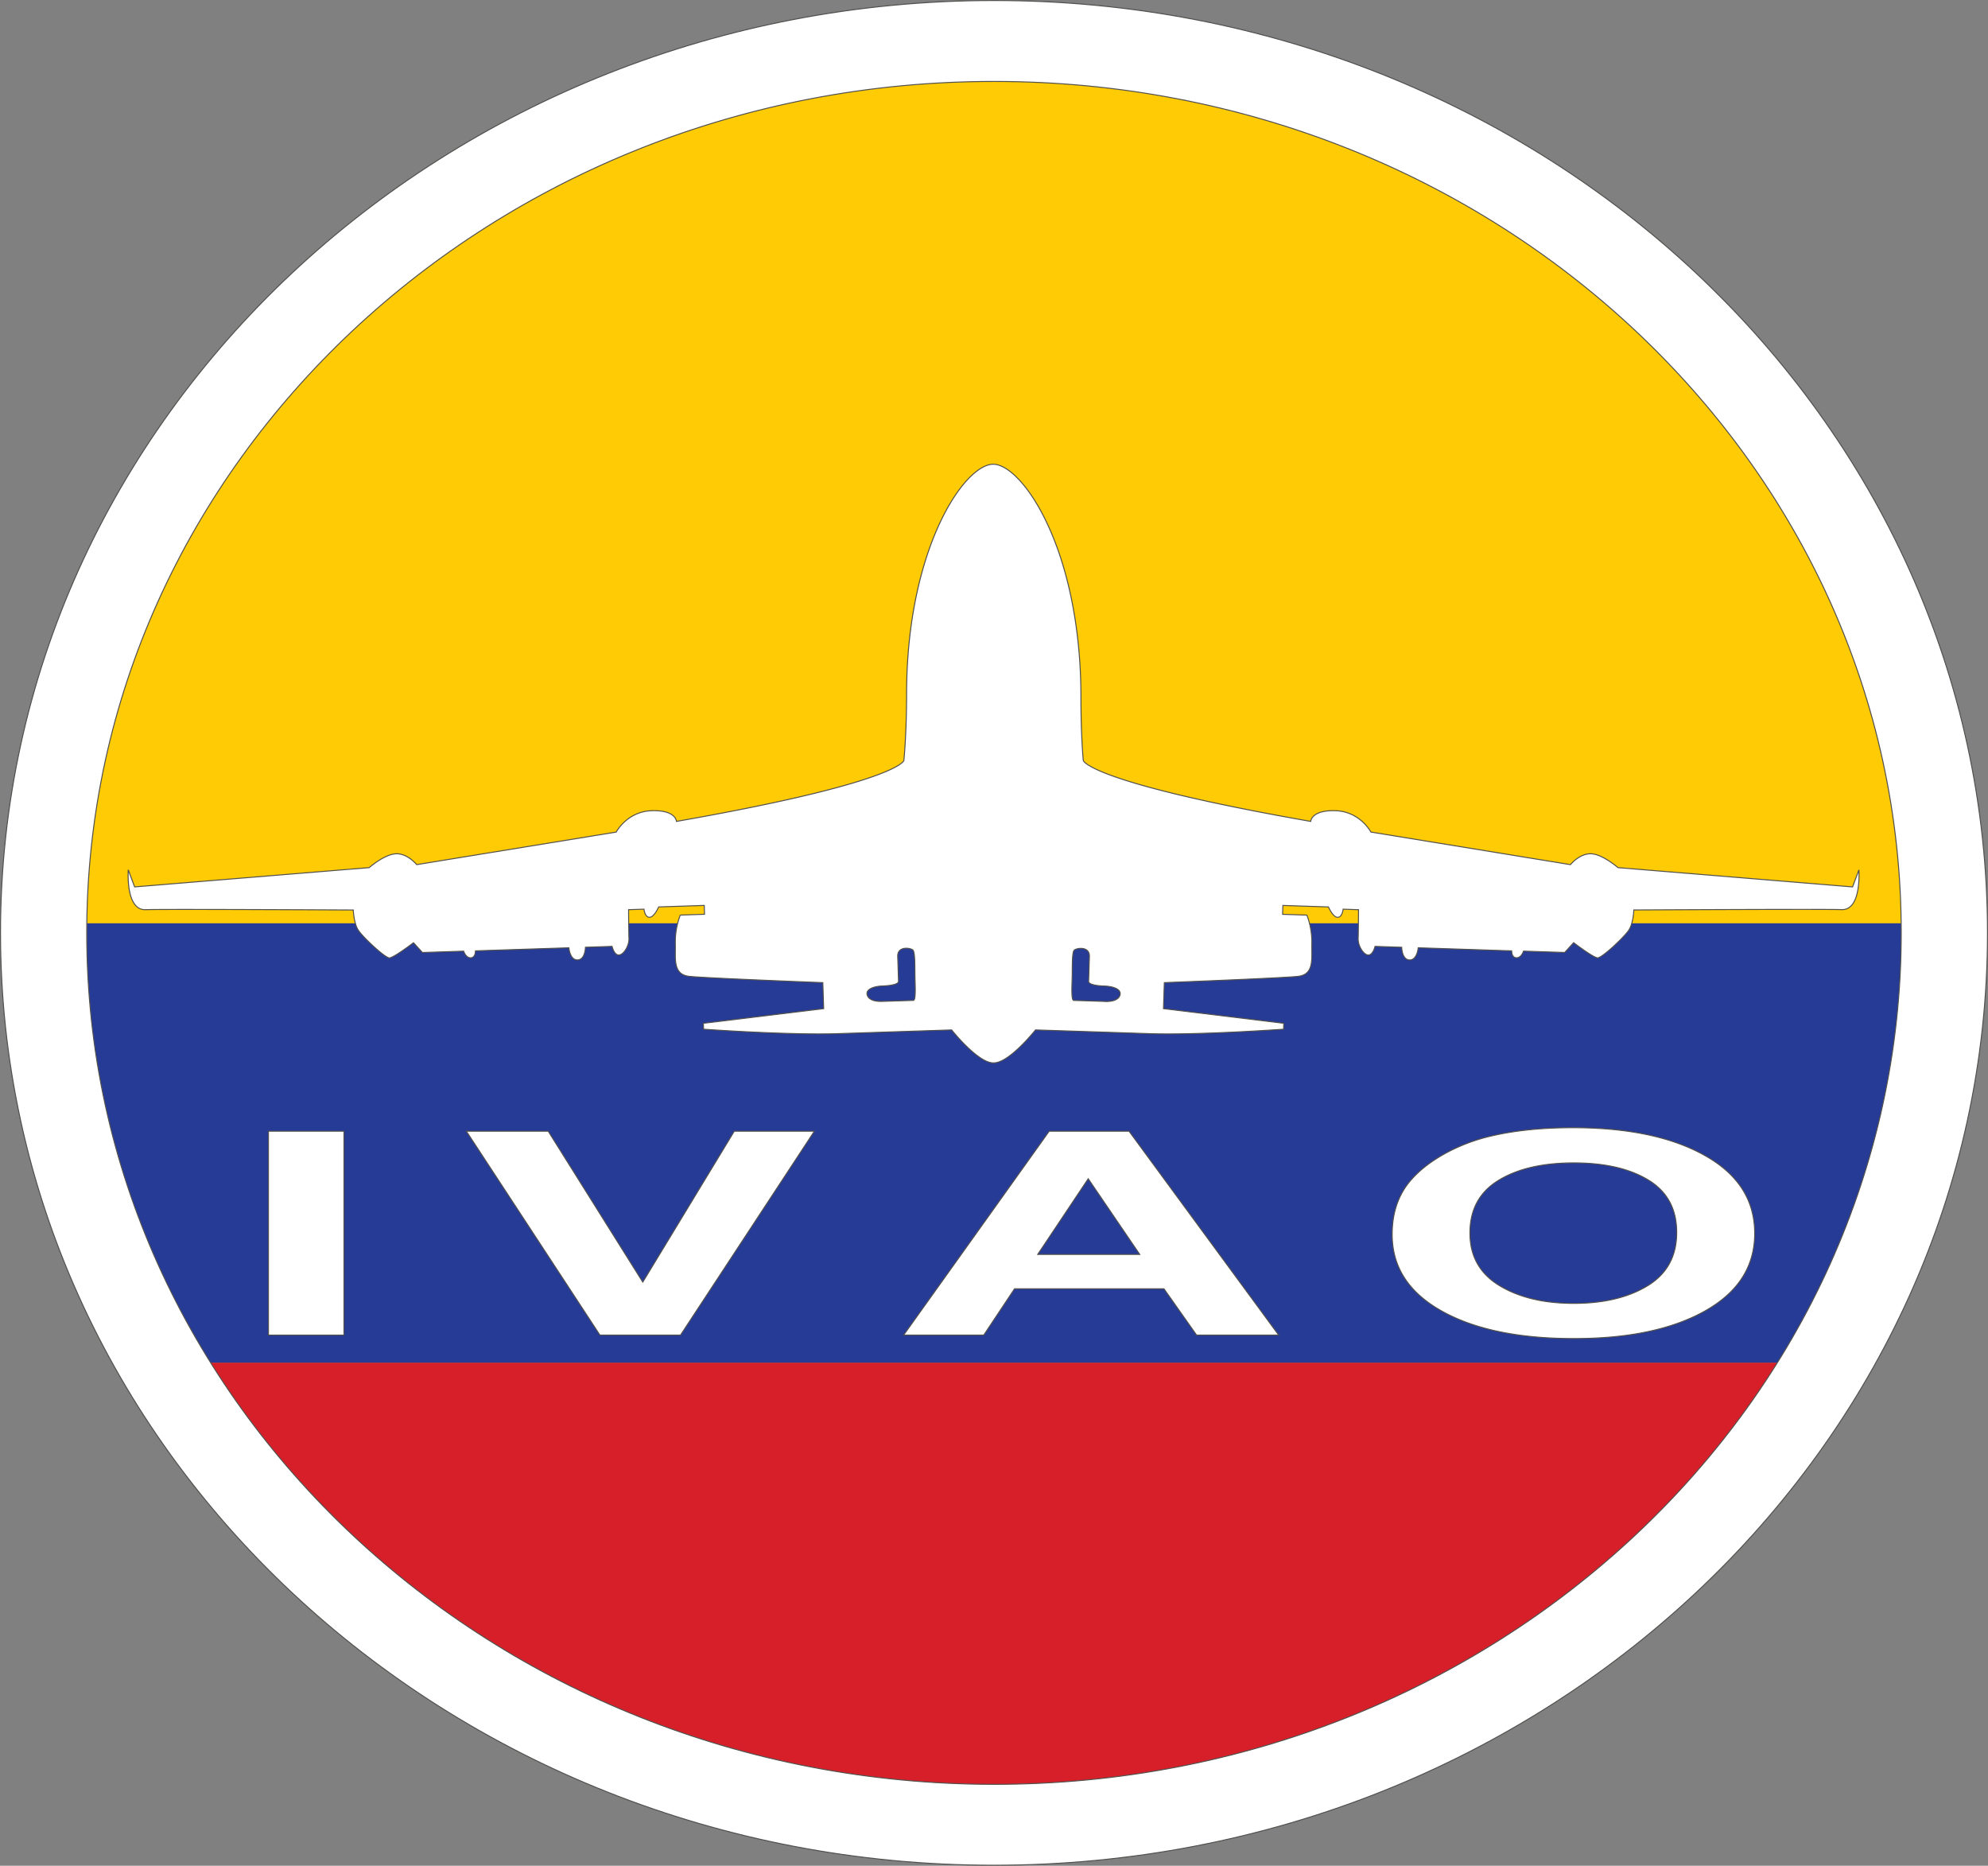 <svg id="Layer_1" data-name="Layer 1" xmlns="http://www.w3.org/2000/svg" xmlns:xlink="http://www.w3.org/1999/xlink"
    viewBox="0 0 2001 1877.47">
    <rect x="0" y="0" width="2001" height="1877.47" fill="#808080" stroke="none"/>
    <defs>
        <style>
            .cls-1 {
                fill: none;
            }

            .cls-2 {
                clip-path: url(#clip-path);
            }

            .cls-3 {
                clip-path: url(#clip-path-2);
            }

            .cls-4 {
                fill: #ffcb04;
            }

            .cls-5 {
                fill: #263b95;
            }

            .cls-6 {
                fill: #d61f28;
            }

            .cls-7 {
                fill: #fff;
                stroke: #52504d;
            }
        </style>
        <clipPath id="clip-path" transform="translate(0.5 -61.26)">
            <ellipse id="Mask" class="cls-1" cx="1002.32" cy="999.12" rx="964.41" ry="912.29" />
        </clipPath>
        <clipPath id="clip-path-2" transform="translate(0.5 -61.26)">
            <rect id="SVGID" class="cls-1" x="38" y="106.31" width="1929" height="1768.24" />
        </clipPath>
    </defs>
    <g id="Flag_frame" data-name="Flag frame">
        <g class="cls-2">
            <g id="CO">
                <g class="cls-3">
                    <rect class="cls-4" x="38.5" y="45.05" width="1929" height="884.12" />
                    <rect class="cls-5" x="38.5" y="929.17" width="1929" height="442.11" />
                    <rect class="cls-6" x="38.5" y="1371.28" width="1929" height="442.01" />
                </g>
            </g>
        </g>
    </g>
    <path class="cls-7"
        d="M0,1000C0,481.79,447.68,61.81,1000,61.76s1000,420,1000,938.26-447.72,938.17-1000,938.22S0,1518.21,0,1000M354.27,394.17C188.9,549.4,86.86,763.25,86.81,1000s102.09,450.59,267.46,605.82,393.37,250.92,645.7,251,480.29-95.83,645.73-251,267.44-369.07,267.47-605.82S1811.06,549.4,1645.7,394.17,1252.35,143.24,1000,143.22,519.7,239,354.27,394.17"
        transform="translate(0.5 -61.26)" />
    <path class="cls-7"
        d="M1870.58,936.56l-6.41,17.18-236.12-19.4s-15.54-13.59-27.13-13.94-20.69,10.94-20.69,10.94l-200.85-32.78s-10.91-20.68-35.57-21.49-25,10.77-25,10.77c-223.84-39.31-228.93-61.28-228.93-61.28s-2.36-23.69-2.36-63.36c0-149.68-59-234.06-87.92-234.78S912,612.53,912,760.23c0,39.66-2.7,66.33-2.7,66.33s-5.07,22-228.92,61.28c0,0-.39-11.61-25.06-10.77s-35.59,21.49-35.59,21.49L418.91,931.34s-9.08-11.32-20.7-10.94-27.11,13.94-27.11,13.94L135,953.74l-6.38-17.21s-3,40.77,17.3,40.12,209.17.34,209.17.34.44,13.08,5,20.19,27.07,28.15,31.41,28,24.2-15.29,24.2-15.29l9,9.87,41.49-1.37s2.13,6.84,7.08,6.69,4.8-7,4.8-7l94.05-3.08s1,12.47,8.75,12.22,7.89-12.76,7.89-12.76l26.8-.89s2.08,8.84,6.86,8.69,10.39-9.29,10.15-16.42-.37-29.18-.37-29.18l15.49-.51s.87,8.33,5.62,8.18,9.18-10.44,9.18-10.44l45.85-1.51.28,8.89-24.4.82a76.33,76.33,0,0,0-5,28.17c.5,14.87-3.13,31.69,14.21,33.51s134.28,6.29,134.28,6.29l.84,26.18L707.46,1091l.23,5.93s85.41,6.12,135.38,4.47,114.29-3.75,114.29-3.75,26.74,33.65,42.19,33.15c15.51.5,42.24-33.15,42.24-33.15s64.26,2.09,114.25,3.75,135.41-4.47,135.41-4.47l.18-5.93-121.05-14.74.84-26.19s116.92-4.46,134.29-6.28,13.71-18.64,14.22-33.51a77.4,77.4,0,0,0-5-28.17l-24.44-.79.28-8.91,45.85,1.5s4.42,10.3,9.18,10.44,5.63-8.18,5.63-8.18l15.48.51s-.15,22-.36,29.18,5.42,16.28,10.16,16.42,6.83-8.69,6.83-8.69l26.82.89s.16,12.5,7.87,12.76S1427,1015,1427,1015l94.06,3.1s-.26,6.77,4.76,6.95,7.15-6.69,7.15-6.69l41.45,1.37,9-9.87s19.84,15.15,24.16,15.29,26.86-20.89,31.45-28,5-20.19,5-20.19,188.88-1,209.2-.34,17.31-40.09,17.31-40.09M920.51,1046.43c.34,10.13.7,21.43-1.68,21.51l-31.52,1c-10.73.34-15-3.69-15.17-7.86-.15-4.76,7.5-7.38,15.85-7.66s16-1.73,15.91-4.71-.83-25-.83-25c-.33-10.67,12.85-8.75,15.3-6.42s1.82,19,2.14,29.1M1111.85,1069c-10.72-.37-29.17-1-31.56-1s-2-11.38-1.66-21.51-.31-26.85,2.12-29.1,15.63-4.25,15.29,6.42c0,0-.71,22-.81,25s7.59,4.45,15.94,4.71,16,2.9,15.83,7.66c-.11,4.17-4.45,8.2-15.15,7.86"
        transform="translate(0.5 -61.26)" />
    <path class="cls-7" d="M269.71,1404.75v-205.2h76v205.2Z" transform="translate(0.5 -61.26)" />
    <path class="cls-7" d="M603.36,1404.75l-134.47-205.2h82.38l95.21,151.87,92.13-151.87h80.58l-134.73,205.2Z"
        transform="translate(0.5 -61.26)" />
    <path class="cls-7"
        d="M1286.54,1404.75h-82.63l-32.85-46.61H1020.68l-31,46.61H909.05l146.53-205.2h80.32Zm-139.86-81.18-51.84-76.15L1044,1323.57Z"
        transform="translate(0.5 -61.26)" />
    <path class="cls-7"
        d="M1400.78,1303.41q0-31.35,17.19-52.63,12.84-15.67,35-28.14a180.87,180.87,0,0,1,48.63-18.47q35.16-8.12,81.09-8.12,83.16,0,133.06,28.13t49.92,78.25q0,49.69-49.53,77.76t-132.42,28.06q-83.91,0-133.44-27.92T1400.78,1303.41Zm78.27-1.4q0,34.86,29.51,52.84t74.93,18q45.43,0,74.56-17.85t29.12-53.54q0-35.27-28.35-52.63t-75.33-17.36q-47,0-75.7,17.57T1479.05,1302Z"
        transform="translate(0.5 -61.26)" />
</svg>
